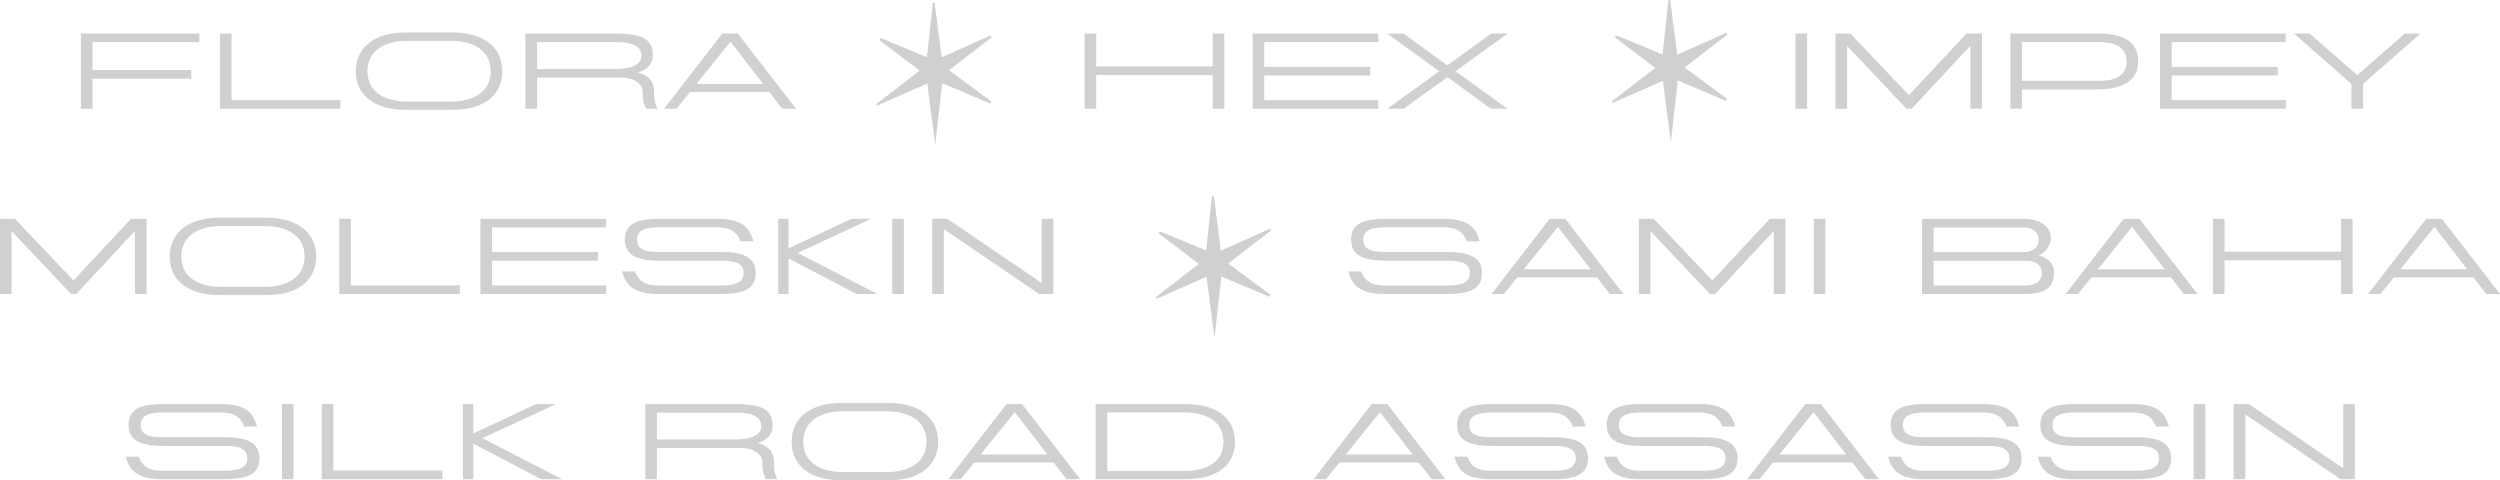 <svg xmlns="http://www.w3.org/2000/svg" xmlns:xlink="http://www.w3.org/1999/xlink" width="931.216" height="178.91" viewBox="0 0 931.216 178.91">
<defs>
    <style>
      .cls-1, .cls-2, .cls-3, .cls-4 {
        fill: #d0d0d0;
        fill-rule: evenodd;
      }

      .cls-1 {
        filter: url(#filter);
      }

      .cls-2 {
        filter: url(#filter-2);
      }

      .cls-3 {
        filter: url(#filter-3);
      }

      .cls-4 {
        filter: url(#filter-4);
      }
    </style>
    <filter id="filter" x="258.594" y="1697.09" width="931.216" height="166.82" filterUnits="userSpaceOnUse">
      <feFlood result="flood" flood-color="#fff"/>
      <feComposite result="composite" operator="in" in2="SourceGraphic"/>
      <feBlend result="blend" in2="SourceGraphic"/>
    </filter>
    <filter id="filter-2" x="585" y="1686" width="43" height="53" filterUnits="userSpaceOnUse">
      <feFlood result="flood" flood-color="#fff"/>
      <feComposite result="composite" operator="in" in2="SourceGraphic"/>
      <feBlend result="blend" in2="SourceGraphic"/>
    </filter>
    <filter id="filter-3" x="689" y="1758" width="43" height="53" filterUnits="userSpaceOnUse">
      <feFlood result="flood" flood-color="#fff"/>
      <feComposite result="composite" operator="in" in2="SourceGraphic"/>
      <feBlend result="blend" in2="SourceGraphic"/>
    </filter>
    <filter id="filter-4" x="859" y="1685" width="43" height="53" filterUnits="userSpaceOnUse">
      <feFlood result="flood" flood-color="#fff"/>
      <feComposite result="composite" operator="in" in2="SourceGraphic"/>
      <feBlend result="blend" in2="SourceGraphic"/>
    </filter>
  </defs>
  <path id="FLORA_HEX_IMPEY_MOLESKIN_SAMI_BAHA_SILK_ROAD_ASSASS" data-name="FLORA    HEX    IMPEY    MOLESKIN    SAMI BAHA SILK ROAD ASSASS" class="cls-1" d="M332.835,1700.7v-3.2H288.719v28h4.32v-11.2h36.819v-3.2H293.039v-10.4h39.8Zm12,21.6v-24.8H340.51v28h44.884v-3.2H344.831Zm82.13,3.6c13.442,0,18.722-6.72,18.722-14.32,0-7.56-5.28-14.48-18.722-14.48H409.872c-13.441,0-18.722,6.92-18.722,14.48,0,7.6,5.281,14.32,18.722,14.32h17.089Zm-0.24-25.68c7.729,0,14.642,3.32,14.642,11.32s-6.913,11.28-14.642,11.28H410.112c-7.729,0-14.641-3.28-14.641-11.28s6.912-11.32,14.641-11.32h16.609Zm69.409,11.8c4.176-1.28,5.616-3.76,5.616-6.36,0-6.56-4.464-8.2-15.457-8.2H454.318v28.04h4.321v-11.6h31.586c4.033,0,7.777,2,7.777,5.56a11.922,11.922,0,0,0,1.248,6.04h4.321c-0.768-1.4-1.344-2.6-1.344-6.76C502.179,1715.58,500.354,1713.1,496.13,1712.02Zm-37.491-11.32h28.9c3.409,0,9.985.12,9.985,5.04,0,4.48-6.576,4.96-9.985,4.96h-28.9v-10Zm74.785-3.2h-5.808l-21.65,28h4.608l4.992-6.2h29.619l4.8,6.2h5.089Zm-2.736,3,12.193,15.8H517.967Zm179.617,25h4.321v-28h-4.321v12.24H666.91V1697.5h-4.321v28h4.321v-12.56h43.395v12.56Zm61.68-24.8v-3.2h-46.8v28h46.8v-3.2H729.5v-9.2h39.507v-3.2H729.5v-9.2h42.483Zm9.4-3.2H775.34l19.346,14.04L775.34,1725.5h6.145l16.225-11.76,16.274,11.76h6.144l-19.345-13.96,19.345-14.04H814.08l-16.37,11.84Zm146.015,28h4.32v-28H927.4v28Zm19.2,0v-23.44l22.13,23.44H970.7l21.842-23.48v23.48h4.321v-28h-5.809l-21.41,22.96-21.794-22.96h-5.568v28h4.32Zm60.816,0h4.32v-7.2h27.84c11,0,15.46-4.24,15.46-10.32,0-6.96-4.56-10.52-15.55-10.52h-32.07v28.04Zm4.32-24.8h28.99c3.41,0,9.99.68,9.99,7.24,0,6.52-6.58,7.16-9.99,7.16h-28.99v-14.4Zm98.26,0v-3.2h-46.81v28H1110v-3.2h-42.48v-9.2h39.5v-3.2h-39.5v-9.2H1110Zm24.48,24.8h4.32v-9.24l21.36-18.76h-5.81l-17.71,15.48-17.72-15.48h-5.81l21.37,18.76v9.24Zm-871.561,69v-23.44l22.13,23.44h1.968l21.842-23.48v23.48h4.32v-28h-5.808l-21.41,22.96-21.794-22.96H258.6v28h4.32Zm94.706,0.4c13.441,0,18.722-6.72,18.722-14.32,0-7.56-5.281-14.48-18.722-14.48H340.536c-13.441,0-18.722,6.92-18.722,14.48,0,7.6,5.281,14.32,18.722,14.32h17.089Zm-0.24-25.68c7.729,0,14.642,3.32,14.642,11.32s-6.913,11.28-14.642,11.28H340.776c-7.729,0-14.641-3.28-14.641-11.28s6.912-11.32,14.641-11.32h16.609ZM389.3,1791.3v-24.8h-4.321v28h44.884v-3.2H389.3Zm95.043-21.6v-3.2h-46.8v28h46.8v-3.2H441.863v-9.2H481.37v-3.2H441.863v-9.2h42.483Zm19.773,21.64c-5.329,0-7.489-1.56-9.025-5.24h-4.752c1.3,4.8,3.84,8.4,13.537,8.4h22.8c7.488,0,13.393-1.08,13.393-7.76,0-6.6-5.857-7.88-13.345-7.88H504.263c-5.137,0-8.4-.8-8.4-4.56,0-3.68,3.312-4.64,8.449-4.64h21.074c5.328,0,7.536,1.56,9.072,5.24h4.753c-1.3-4.8-3.84-8.4-13.585-8.4H504.743c-7.489,0-13.393,1.08-13.393,7.76,0,6.6,5.856,7.84,13.345,7.84h22.466c5.136,0,8.4.88,8.4,4.6,0,3.68-3.313,4.64-8.449,4.64H504.119Zm71.617-24.84-23.426,11v-11h-3.84v28h3.84v-13.24l25.346,13.24h7.777l-29.715-15.28,27.411-12.72h-7.393Zm15.213,28h4.321v-28h-4.321v28Zm60-28h-4.32v23.92L611.4,1766.46h-5.569v28.04h4.32v-24.16l35.523,24.16h5.281v-28Zm123.692,24.84c-5.329,0-7.489-1.56-9.025-5.24h-4.752c1.3,4.8,3.84,8.4,13.537,8.4h22.8c7.488,0,13.393-1.08,13.393-7.76,0-6.6-5.857-7.88-13.345-7.88H774.789c-5.137,0-8.4-.8-8.4-4.56,0-3.68,3.312-4.64,8.449-4.64h21.074c5.328,0,7.536,1.56,9.072,5.24h4.753c-1.3-4.8-3.84-8.4-13.585-8.4H775.269c-7.489,0-13.393,1.08-13.393,7.76,0,6.6,5.856,7.84,13.345,7.84h22.466c5.136,0,8.4.88,8.4,4.6,0,3.68-3.313,4.64-8.449,4.64H774.645Zm67.008-24.84h-5.808l-21.65,28H818.8l4.993-6.2h29.618l4.8,6.2H863.3Zm-2.736,3,12.193,15.8H826.2Zm34.463,25v-23.44l22.13,23.44h1.968l21.842-23.48v23.48h4.32v-28h-5.808l-21.41,22.96-21.794-22.96h-5.569v28h4.321Zm60.815,0h4.32v-28H934.2v28Zm40.32,0h38.7c7.63,0,10.51-2.8,10.51-8.28,0-2.08-1.44-5.12-5.86-6.08a7.328,7.328,0,0,0,4.66-6.24c0-4.52-3.65-7.4-10.71-7.4H974.515v28Zm4.32-12.36h34.615c5.18,0,5.76,3.48,5.76,4.56,0,1.12-.58,4.6-5.76,4.6H978.835v-9.16Zm0-12.4h33.415c5.18,0,5.76,3.48,5.76,4.56,0,1.12-.58,4.6-5.76,4.6H978.835v-9.16Zm76.655-3.24h-5.81l-21.65,28h4.61l4.99-6.2h29.62l4.8,6.2h5.09Zm-2.73,3,12.19,15.8h-24.91Zm77.85,25h4.32v-28h-4.32v12.24h-43.39V1766.5h-4.32v28h4.32v-12.56h43.39v12.56Zm37.54-28h-5.81l-21.65,28h4.61l4.99-6.2h29.62l4.8,6.2h5.09Zm-2.74,3,12.2,15.8h-24.92Zm-846.163,90.84c-5.328,0-7.488-1.56-9.024-5.24H305.47c1.3,4.8,3.841,8.4,13.537,8.4h22.8c7.489,0,13.394-1.08,13.394-7.76,0-6.6-5.857-7.88-13.346-7.88H319.391c-5.136,0-8.4-.8-8.4-4.56,0-3.68,3.312-4.64,8.448-4.64h21.074c5.329,0,7.537,1.56,9.073,5.24h4.752c-1.3-4.8-3.84-8.4-13.585-8.4H319.871c-7.488,0-13.393,1.08-13.393,7.76,0,6.6,5.857,7.84,13.345,7.84h22.466c5.137,0,8.4.88,8.4,4.6,0,3.68-3.312,4.64-8.449,4.64H319.247Zm44.351,3.16h4.32v-28H363.6v28Zm19.2-3.2v-24.8h-4.32v28h44.884v-3.2H382.8Zm75.506-24.8-23.426,11v-11h-3.84v28h3.84v-13.24l25.346,13.24H468l-29.714-15.28,27.41-12.72H458.3Zm82.465,14.52c4.176-1.28,5.617-3.76,5.617-6.36,0-6.56-4.465-8.2-15.458-8.2H498.957v28.04h4.321v-11.6h31.587c4.032,0,7.776,2,7.776,5.56a11.922,11.922,0,0,0,1.248,6.04h4.321c-0.768-1.4-1.344-2.6-1.344-6.76C546.818,1853.58,544.993,1851.1,540.769,1850.02Zm-37.491-11.32h28.9c3.409,0,9.985.12,9.985,5.04,0,4.48-6.576,4.96-9.985,4.96h-28.9v-10Zm86.018,25.2c13.441,0,18.722-6.72,18.722-14.32,0-7.56-5.281-14.48-18.722-14.48H572.207c-13.442,0-18.722,6.92-18.722,14.48,0,7.6,5.28,14.32,18.722,14.32H589.3Zm-0.24-25.68c7.729,0,14.641,3.32,14.641,11.32s-6.912,11.28-14.641,11.28H572.447c-7.729,0-14.642-3.28-14.642-11.28s6.913-11.32,14.642-11.32h16.609Zm50.255-2.72H633.5l-21.649,28h4.608l4.992-6.2h29.619l4.8,6.2h5.089Zm-2.736,3,12.193,15.8H623.854Zm30.142,25h33.171c13.441,0,18.721-6.32,18.721-13.92,0-7.56-5.28-14.08-18.721-14.08H666.717v28Zm32.931-24.88c7.728,0,14.641,2.92,14.641,10.92s-6.913,10.88-14.641,10.88H671.037v-21.8h28.611Zm75.695-3.12h-5.809l-21.65,28h4.609l4.992-6.2H787.1l4.8,6.2h5.089Zm-2.737,3,12.194,15.8H759.885Zm41.52,21.84c-5.329,0-7.489-1.56-9.025-5.24h-4.753c1.3,4.8,3.841,8.4,13.538,8.4h22.8c7.488,0,13.393-1.08,13.393-7.76,0-6.6-5.857-7.88-13.345-7.88H814.27c-5.137,0-8.4-.8-8.4-4.56,0-3.68,3.312-4.64,8.449-4.64h21.073c5.329,0,7.537,1.56,9.073,5.24h4.753c-1.3-4.8-3.841-8.4-13.586-8.4H814.75c-7.489,0-13.394,1.08-13.394,7.76,0,6.6,5.857,7.84,13.346,7.84h22.466c5.136,0,8.4.88,8.4,4.6,0,3.68-3.312,4.64-8.448,4.64H814.126Zm55.727,0c-5.328,0-7.488-1.56-9.025-5.24h-4.752c1.3,4.8,3.84,8.4,13.537,8.4h22.8c7.489,0,13.393-1.08,13.393-7.76,0-6.6-5.856-7.88-13.345-7.88H870c-5.136,0-8.4-.8-8.4-4.56,0-3.68,3.312-4.64,8.448-4.64h21.074c5.329,0,7.537,1.56,9.073,5.24h4.752c-1.3-4.8-3.84-8.4-13.585-8.4H870.477c-7.488,0-13.393,1.08-13.393,7.76,0,6.6,5.857,7.84,13.345,7.84H892.9c5.137,0,8.4.88,8.4,4.6,0,3.68-3.312,4.64-8.449,4.64H869.853Zm67.009-24.84h-5.809l-21.649,28h4.608l4.992-6.2h29.619l4.8,6.2h5.089Zm-2.736,3,12.193,15.8H921.405Zm41.519,21.84c-5.329,0-7.489-1.56-9.025-5.24h-4.752c1.3,4.8,3.84,8.4,13.537,8.4h22.8c7.493,0,13.393-1.08,13.393-7.76,0-6.6-5.86-7.88-13.345-7.88H975.789c-5.137,0-8.4-.8-8.4-4.56,0-3.68,3.312-4.64,8.449-4.64h21.074c5.329,0,7.539,1.56,9.069,5.24h4.76c-1.3-4.8-3.84-8.4-13.589-8.4H976.269c-7.489,0-13.393,1.08-13.393,7.76,0,6.6,5.856,7.84,13.345,7.84h22.466c5.133,0,8.4.88,8.4,4.6,0,3.68-3.31,4.64-8.451,4.64H975.645Zm55.725,0c-5.33,0-7.49-1.56-9.02-5.24h-4.75c1.29,4.8,3.84,8.4,13.53,8.4h22.8c7.49,0,13.4-1.08,13.4-7.76,0-6.6-5.86-7.88-13.35-7.88h-22.46c-5.14,0-8.4-.8-8.4-4.56,0-3.68,3.31-4.64,8.44-4.64h21.08c5.33,0,7.54,1.56,9.07,5.24h4.75c-1.29-4.8-3.84-8.4-13.58-8.4H1032c-7.49,0-13.4,1.08-13.4,7.76,0,6.6,5.86,7.84,13.35,7.84h22.46c5.14,0,8.41.88,8.41,4.6,0,3.68-3.32,4.64-8.45,4.64h-23Zm44.35,3.16h4.32v-28h-4.32v28Zm60.01-28h-4.32v23.92l-35.24-23.96h-5.57v28.04h4.32v-24.16l35.53,24.16h5.28v-28Z" transform="translate(-258.594 -1685)"/>
  <path class="cls-2" d="M627.85,1722.8l-0.347.78c-5.7-2.4-11.393-4.81-17.963-7.58l-2.58,23c-1.05-8.13-1.937-14.99-2.958-22.9-6.518,2.88-12.556,5.54-18.595,8.2-0.135-.18-0.271-0.36-0.407-0.55,5.2-4.02,10.4-8.03,16.142-12.47-5.335-4.04-10.148-7.68-14.96-11.32l0.336-.84c5.5,2.28,10.989,4.56,17.361,7.2,0.764-7.16,1.46-13.69,2.156-20.22,0.234-.03.469-0.07,0.7-0.1,0.828,6.47,1.657,12.93,2.609,20.36,6.556-2.93,12.425-5.55,18.294-8.17,0.119,0.22.239,0.45,0.359,0.68-5.047,3.9-10.1,7.79-15.917,12.28C617.68,1715.29,622.765,1719.04,627.85,1722.8Z" transform="translate(-258.594 -1685)"/>
  <path id="Shape_1_copy" data-name="Shape 1 copy" class="cls-3" d="M731.85,1794.8l-0.347.78c-5.7-2.4-11.393-4.81-17.963-7.58l-2.58,23c-1.05-8.13-1.937-14.99-2.958-22.9-6.518,2.88-12.556,5.54-18.595,8.2-0.135-.18-0.271-0.36-0.407-0.55,5.2-4.02,10.4-8.03,16.142-12.47-5.335-4.04-10.148-7.68-14.96-11.32l0.336-.84c5.5,2.28,10.989,4.56,17.361,7.2,0.764-7.16,1.46-13.69,2.156-20.22,0.234-.03.469-0.07,0.7-0.1,0.828,6.47,1.657,12.93,2.609,20.36,6.556-2.93,12.425-5.55,18.294-8.17,0.119,0.22.239,0.45,0.359,0.68-5.047,3.9-10.1,7.79-15.917,12.28C721.68,1787.29,726.765,1791.04,731.85,1794.8Z" transform="translate(-258.594 -1685)"/>
  <path id="Shape_1_copy_2" data-name="Shape 1 copy 2" class="cls-4" d="M901.85,1721.8l-0.347.78c-5.7-2.4-11.393-4.81-17.963-7.58l-2.58,23c-1.05-8.13-1.937-14.99-2.958-22.9-6.518,2.88-12.556,5.54-18.595,8.2-0.135-.18-0.271-0.36-0.407-0.55,5.2-4.02,10.4-8.03,16.142-12.47-5.335-4.04-10.148-7.68-14.96-11.32l0.336-.84c5.5,2.28,10.989,4.56,17.361,7.2,0.764-7.16,1.46-13.69,2.156-20.22,0.234-.03.469-0.07,0.7-0.1,0.828,6.47,1.657,12.93,2.609,20.36,6.556-2.93,12.425-5.55,18.294-8.17,0.119,0.22.239,0.45,0.359,0.68-5.047,3.9-10.1,7.79-15.917,12.28C891.68,1714.29,896.765,1718.04,901.85,1721.8Z" transform="translate(-258.594 -1685)"/>
</svg>
